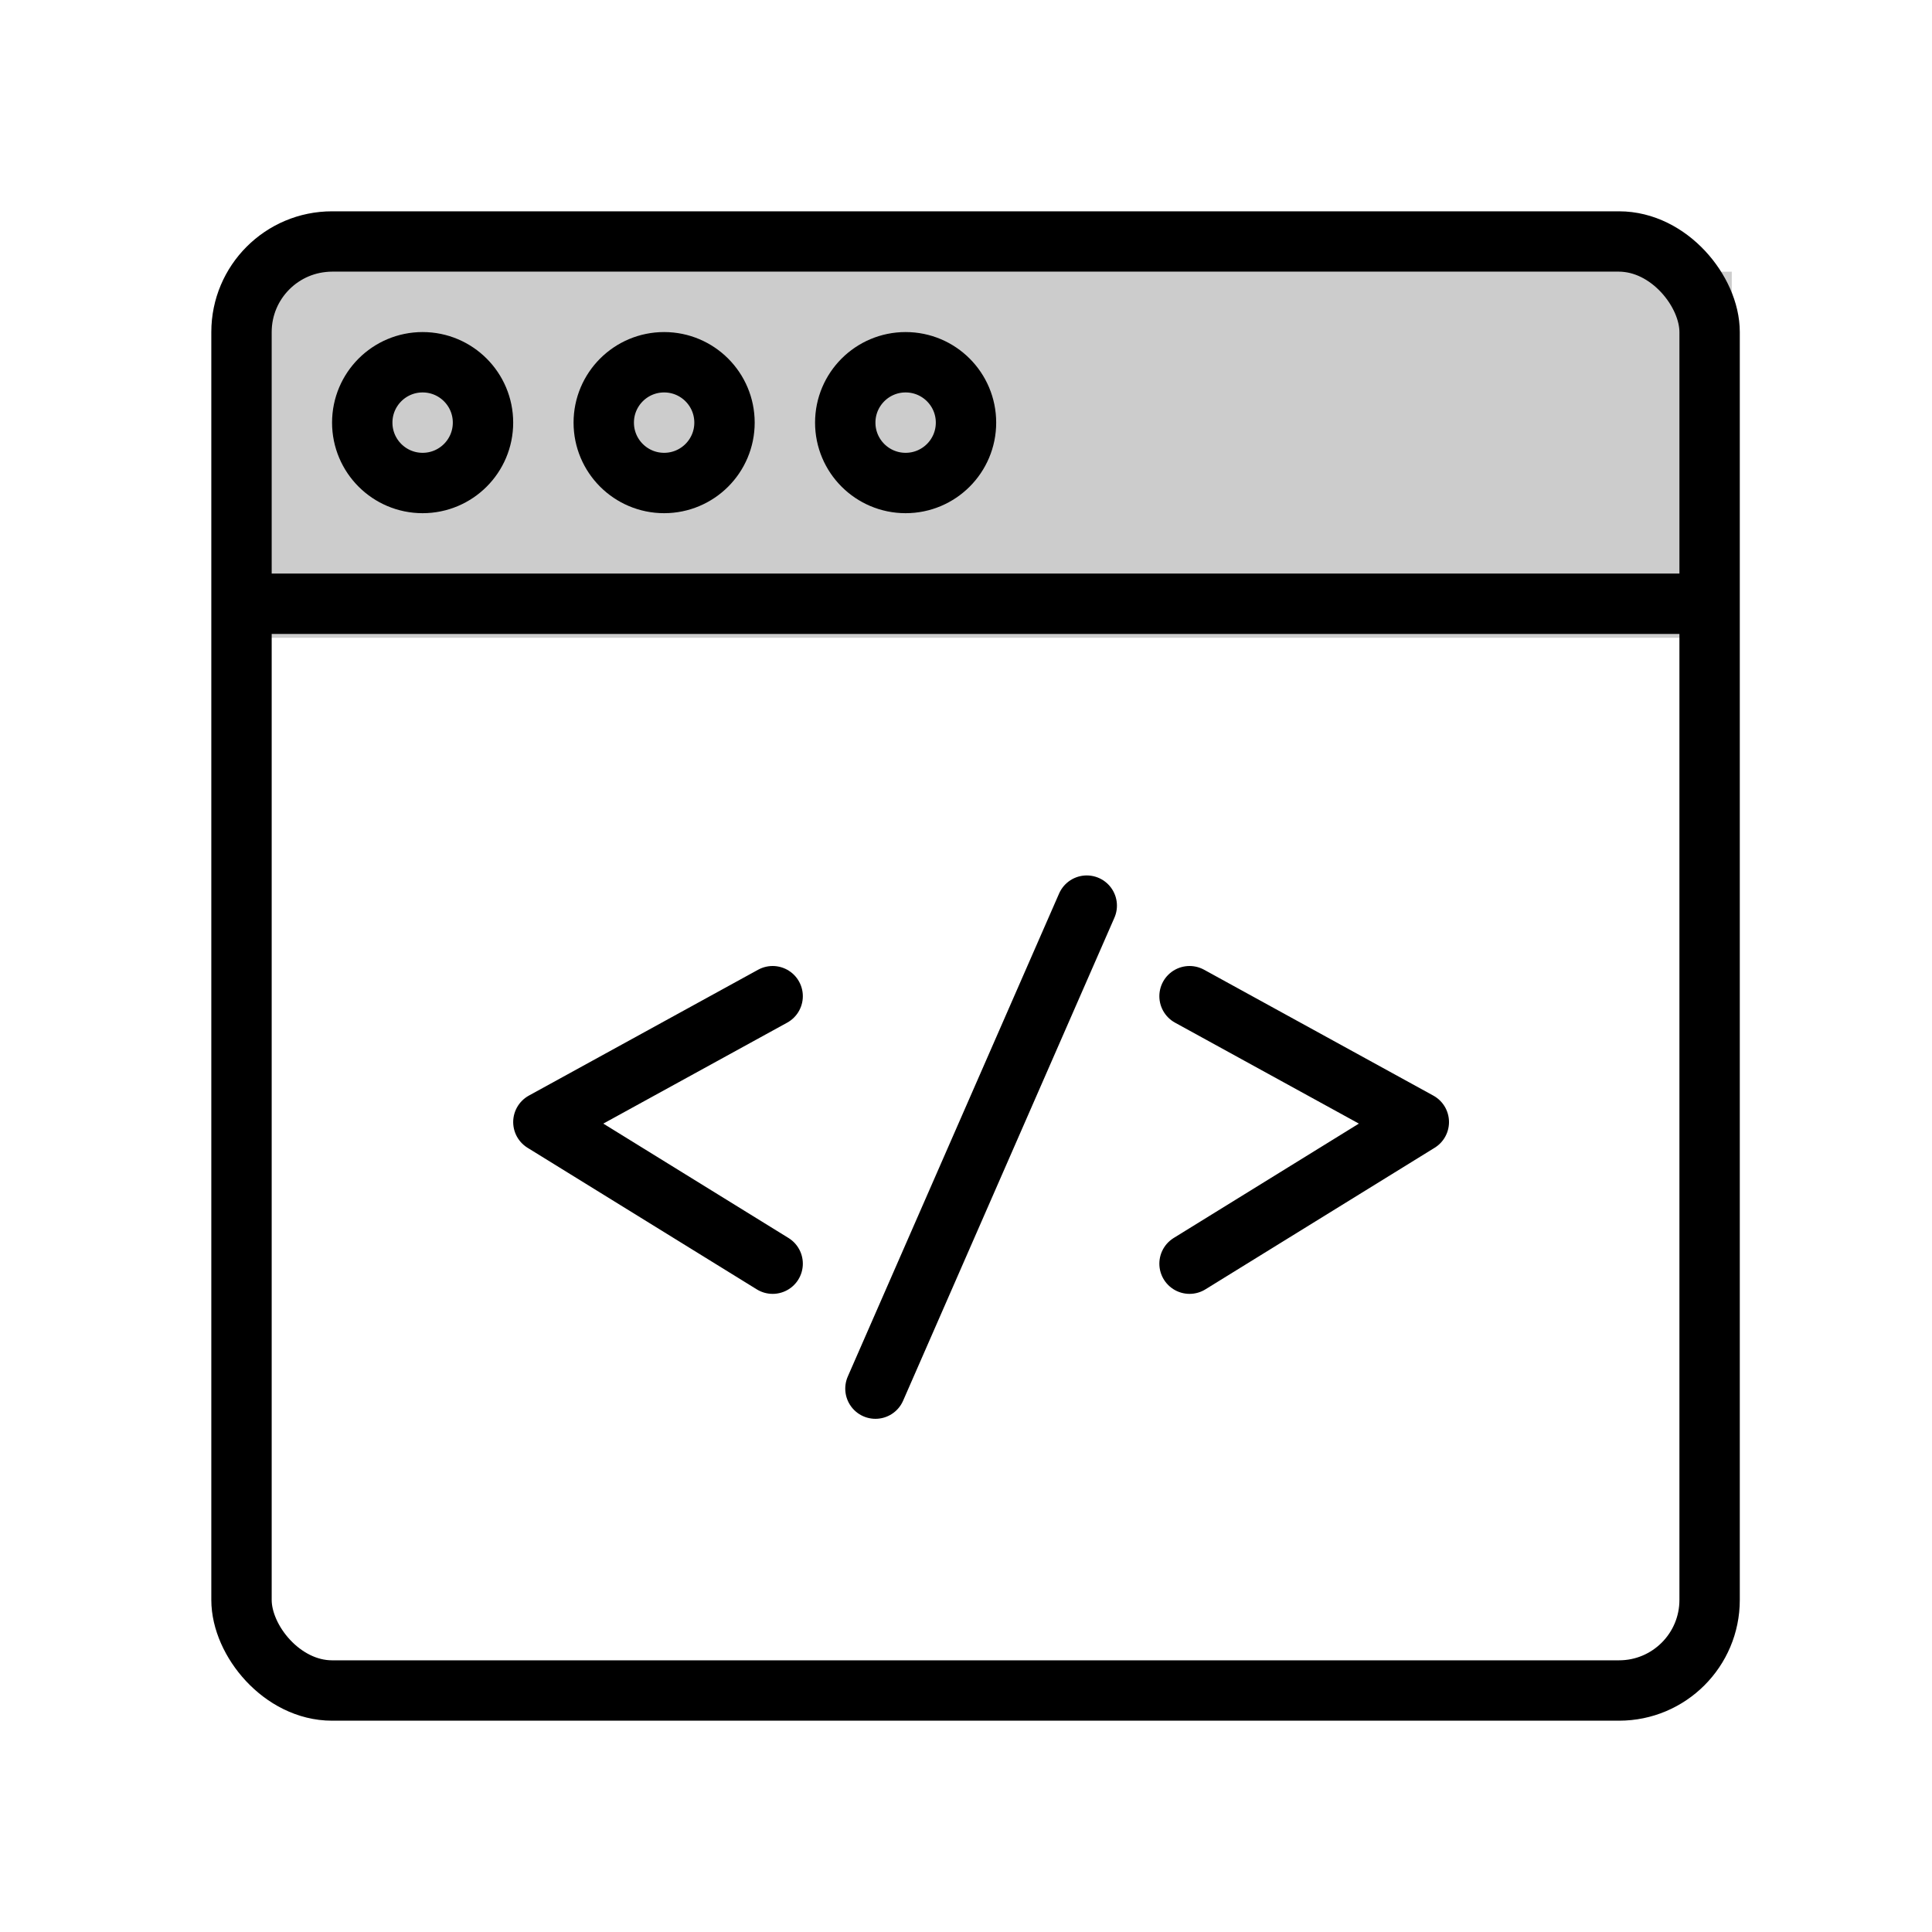 <svg xmlns="http://www.w3.org/2000/svg" viewBox="0 0 64 64">
  <g fill="none" fill-rule="evenodd">
    <polyline stroke="currentColor" stroke-linecap="round" stroke-linejoin="round" stroke-width="2" points="25.595 33 18 37.17 25.595 41.861"/>
    <polyline stroke="currentColor" stroke-linecap="round" stroke-linejoin="round" stroke-width="2" points="39.405 33 47 37.17 39.405 41.861"/>
    <path stroke="currentColor" stroke-linecap="round" stroke-width="2" d="M36,30 L29,46"/>
    <rect width="48.633" height="48" x="8" y="8" stroke="currentColor" stroke-width="2" rx="3"/>
    <path stroke="currentColor" stroke-width="2" d="M8,20 L56.101,20"/>
    <rect width="49.367" height="12.127" x="8" y="9" fill="currentColor" opacity=".2"/>
    <circle cx="14" cy="14" r="2" stroke="currentColor" stroke-width="2"/>
    <circle cx="22" cy="14" r="2" stroke="currentColor" stroke-width="2"/>
    <circle cx="30" cy="14" r="2" stroke="currentColor" stroke-width="2"/>
  </g>
</svg>
